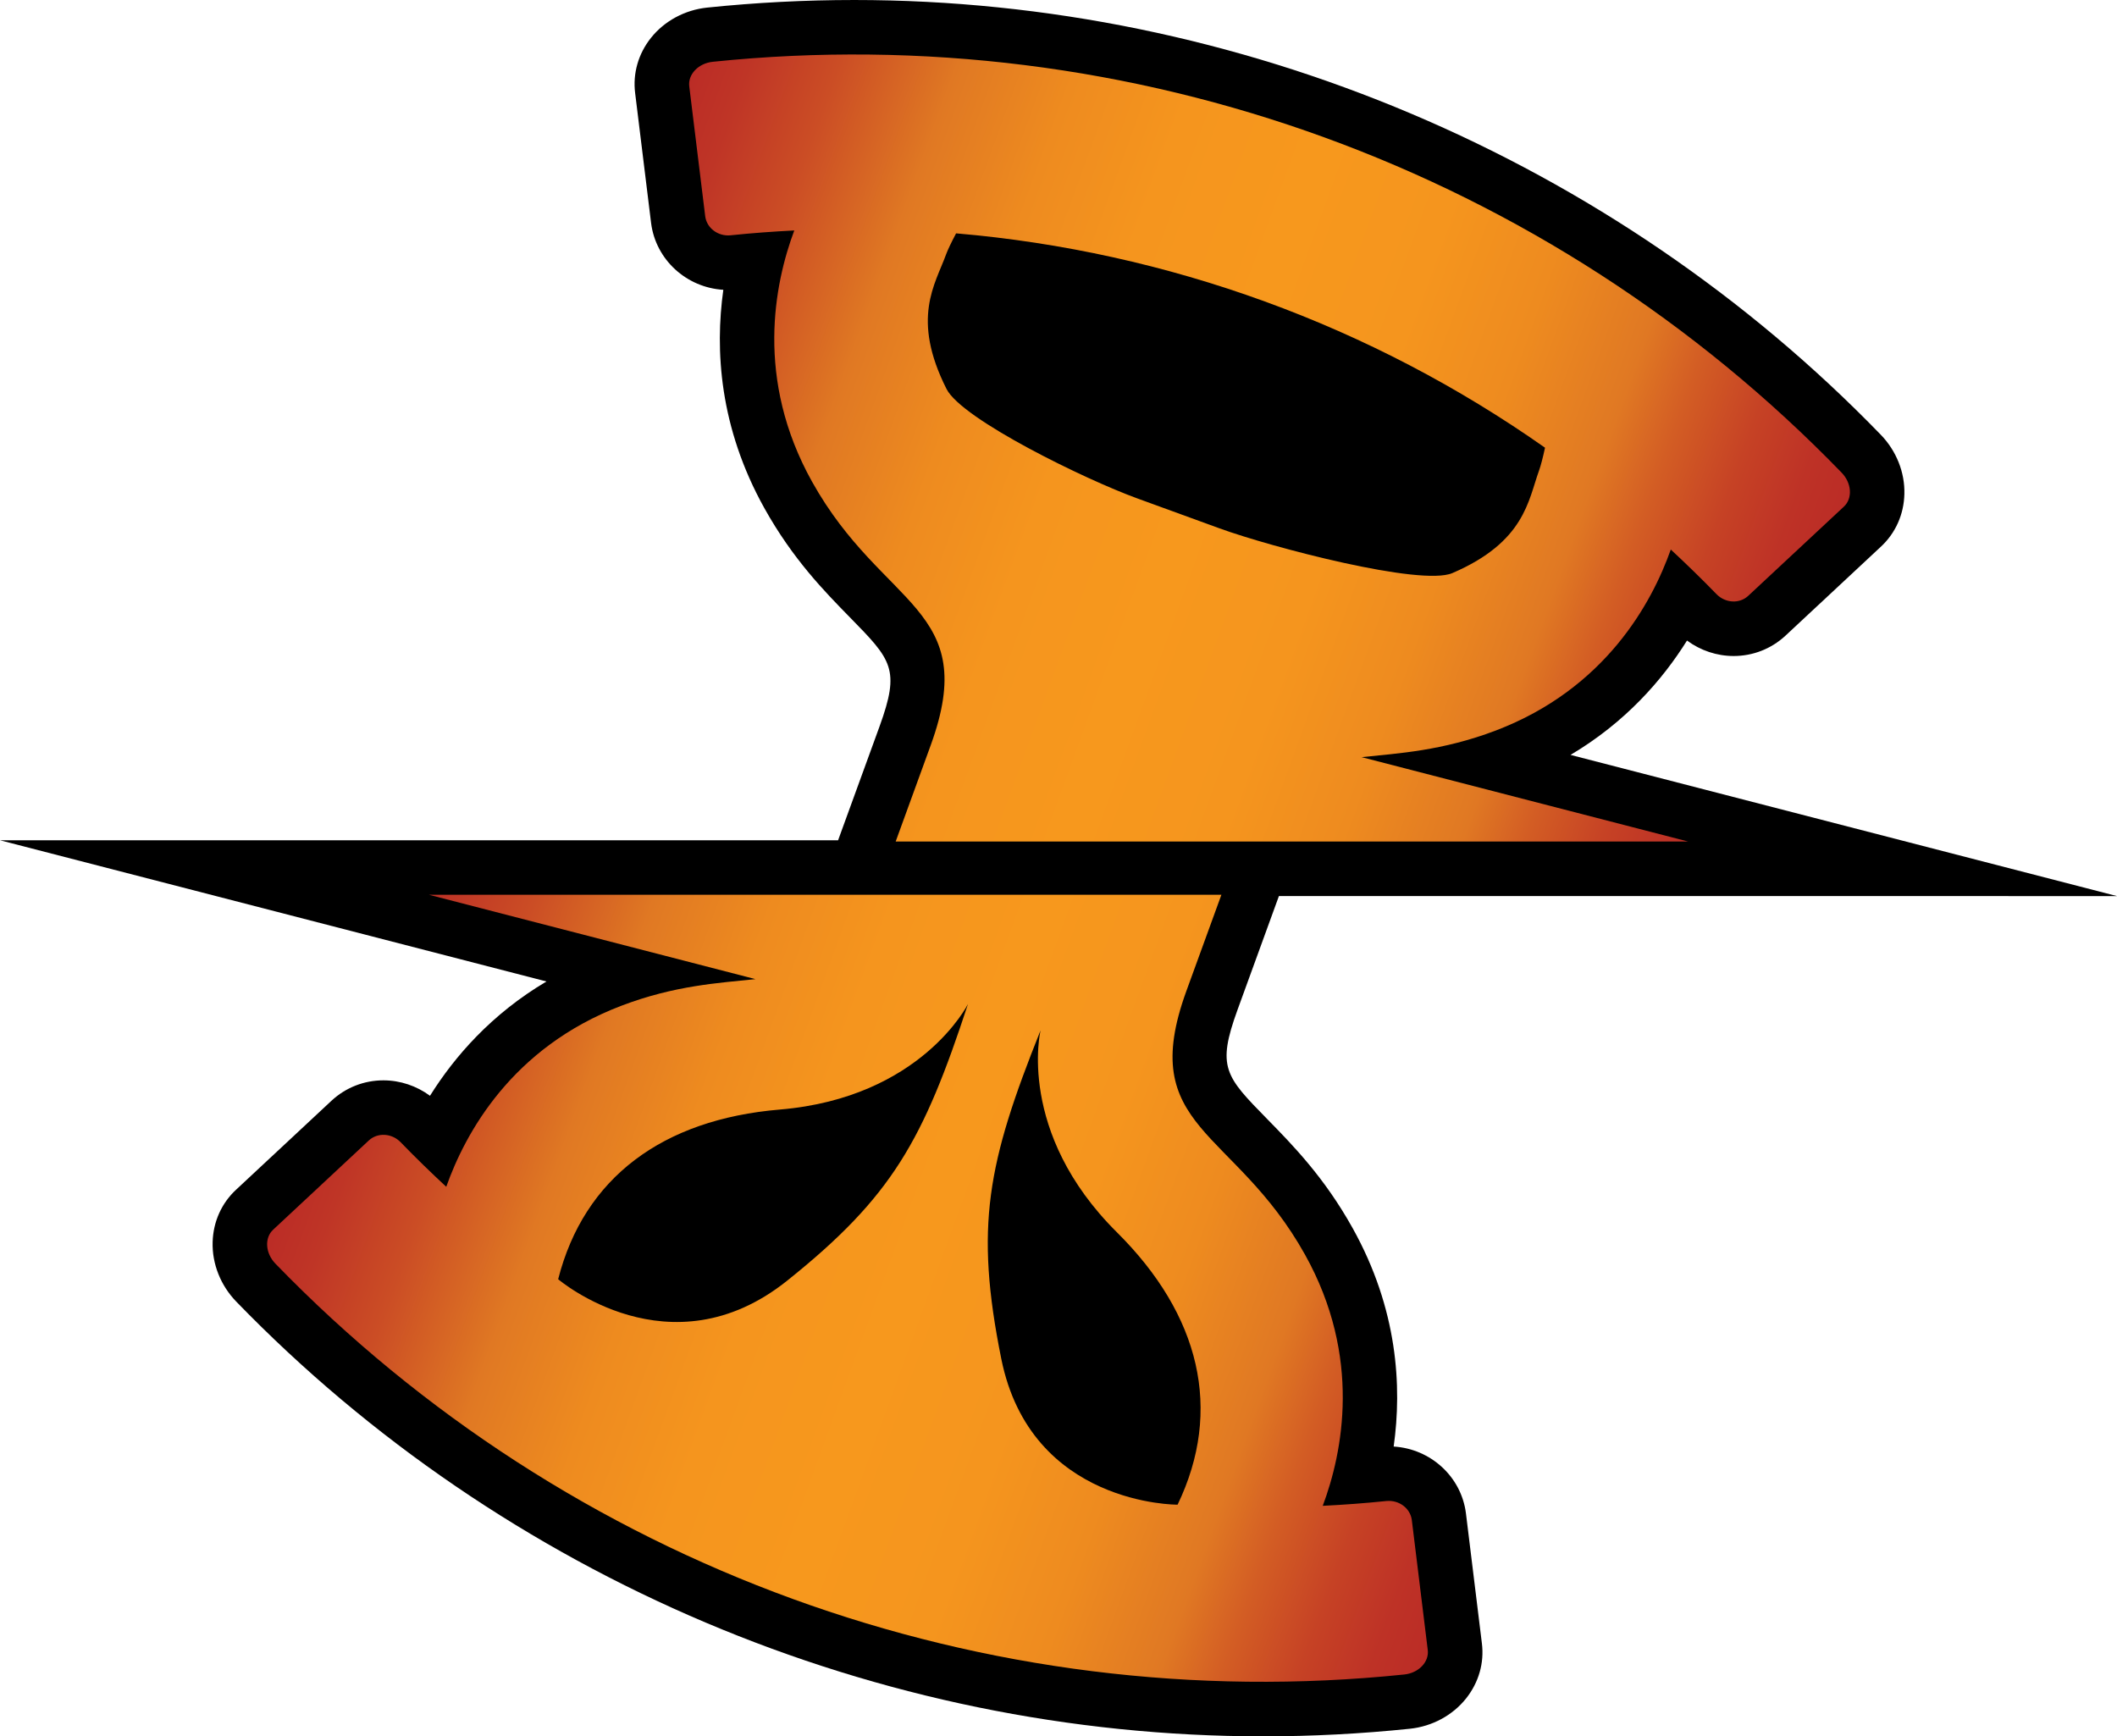 <?xml version="1.0" encoding="UTF-8" standalone="no"?>
<!-- Generator: Adobe Illustrator 15.1.0, SVG Export Plug-In . SVG Version: 6.00 Build 0)  -->

<svg
   version="1.1"
   id="Layer_1"
   x="0px"
   y="0px"
   width="143.998"
   height="118.102"
   viewBox="0 0 143.998 118.102"
   enable-background="new 0 0 150 130"
   xml:space="preserve"
   xmlns="http://www.w3.org/2000/svg"
   xmlns:svg="http://www.w3.org/2000/svg"><defs
   id="defs17" />
<g
   id="Layer_1_1_"
   transform="translate(-3.338,-6.196)">
</g>
<g
   id="Layer_3"
   display="none"
   transform="translate(-3.338,-6.196)">
</g>
<g
   id="g17"
   transform="translate(-3.338,-6.196)">
	<path
   d="M 89.229,124.297 C 63.064,124.296 37.615,113.518 19.407,94.727 18.344,93.63 17.76,92.157 17.801,90.683 c 0.038,-1.382 0.605,-2.651 1.599,-3.57 l 6.497,-6.058 c 0.964,-0.891 2.21,-1.377 3.52,-1.377 1.138,0 2.254,0.375 3.169,1.05 1.677,-2.681 4.191,-5.564 7.923,-7.775 L 3.338,63.349 h 57.007 l 2.814,-7.729 c 1.428,-3.924 0.835,-4.53 -2.014,-7.436 -1.731,-1.768 -3.887,-3.967 -5.813,-7.421 -3.067,-5.501 -3.366,-10.77 -2.794,-14.855 -2.513,-0.152 -4.596,-2.051 -4.912,-4.536 L 46.54,12.526 c -0.167,-1.332 0.212,-2.667 1.073,-3.75 0.917,-1.155 2.312,-1.907 3.828,-2.064 3.312,-0.343 6.678,-0.516 10.005,-0.516 26.164,0 51.613,10.777 69.823,29.571 1.059,1.093 1.646,2.565 1.604,4.039 -0.035,1.384 -0.604,2.653 -1.598,3.574 l -6.498,6.06 c -0.964,0.891 -2.209,1.376 -3.518,1.376 -1.139,0 -2.256,-0.375 -3.171,-1.052 -1.677,2.683 -4.192,5.567 -7.924,7.778 l 37.172,9.604 -57.006,-0.004 -2.813,7.73 c -1.429,3.925 -0.835,4.528 2.014,7.437 1.731,1.767 3.888,3.966 5.813,7.421 3.067,5.5 3.365,10.769 2.791,14.856 2.517,0.153 4.6,2.051 4.915,4.537 l 1.085,8.845 c 0.169,1.329 -0.212,2.668 -1.074,3.751 -0.917,1.153 -2.312,1.905 -3.828,2.062 -3.309,0.343 -6.674,0.517 -9.998,0.517 -0.004,-0.001 -0.005,-0.001 -0.006,-0.001 z"
   id="path1" />
	<linearGradient
   id="SVGID_1_"
   gradientUnits="userSpaceOnUse"
   x1="35.94"
   y1="50.906"
   x2="114.735"
   y2="79.585">
		<stop
   offset="0"
   style="stop-color:#BB2C26"
   id="stop1" />
		<stop
   offset="0.041"
   style="stop-color:#BF3526"
   id="stop2" />
		<stop
   offset="0.109"
   style="stop-color:#CB4D25"
   id="stop3" />
		<stop
   offset="0.194"
   style="stop-color:#DE7523"
   id="stop4" />
		<stop
   offset="0.2"
   style="stop-color:#E07823"
   id="stop5" />
		<stop
   offset="0.208"
   style="stop-color:#E17A23"
   id="stop6" />
		<stop
   offset="0.292"
   style="stop-color:#EE8B1F"
   id="stop7" />
		<stop
   offset="0.385"
   style="stop-color:#F5951E"
   id="stop8" />
		<stop
   offset="0.5"
   style="stop-color:#F7981D"
   id="stop9" />
		<stop
   offset="0.615"
   style="stop-color:#F5951E"
   id="stop10" />
		<stop
   offset="0.708"
   style="stop-color:#EE8B1F"
   id="stop11" />
		<stop
   offset="0.792"
   style="stop-color:#E17A23"
   id="stop12" />
		<stop
   offset="0.8"
   style="stop-color:#E07823"
   id="stop13" />
		<stop
   offset="0.848"
   style="stop-color:#D35D24"
   id="stop14" />
		<stop
   offset="0.907"
   style="stop-color:#C64225"
   id="stop15" />
		<stop
   offset="0.96"
   style="stop-color:#BE3226"
   id="stop16" />
		<stop
   offset="1"
   style="stop-color:#BB2C26"
   id="stop17" />
	</linearGradient>
	<path
   fill="url(#SVGID_1_)"
   d="m 100.453,118.419 c -0.359,-2.943 -0.722,-5.888 -1.083,-8.831 -0.104,-0.813 -0.882,-1.384 -1.738,-1.296 -1.441,0.148 -2.881,0.255 -4.321,0.326 1.354,-3.616 2.68,-10.117 -1.205,-17.083 C 87.288,82.893 80.61,83.01 84.034,73.604 l 2.383,-6.547 -53.905,-0.002 22.213,5.739 c -2.496,0.263 -5.484,0.424 -9.128,1.813 -7.454,2.838 -10.615,8.67 -11.905,12.311 -1.056,-0.98 -2.092,-1.987 -3.101,-3.029 -0.599,-0.619 -1.563,-0.679 -2.164,-0.124 -2.169,2.023 -4.338,4.046 -6.507,6.069 -0.602,0.555 -0.54,1.598 0.151,2.312 19.954,20.594 48.26,30.895 76.782,27.945 0.988,-0.101 1.704,-0.86 1.6,-1.672 z M 56.871,93.312 c -7.975,6.369 -15.567,-0.107 -15.567,-0.107 1.766,-6.921 7.122,-10.871 15.076,-11.54 9.627,-0.809 12.8,-7.178 12.8,-7.178 -3.036,9.244 -5.132,13.09 -12.309,18.825 z m 26.567,15.228 c 0,0 -9.98,0.08 -11.994,-9.925 -1.813,-9.006 -0.946,-13.297 2.671,-22.333 0,0 -1.664,6.919 5.191,13.727 5.665,5.624 7.228,12.094 4.132,18.531 z m 33.547,-64.967 c 1.056,0.981 2.091,1.988 3.102,3.028 0.598,0.619 1.562,0.681 2.163,0.124 2.17,-2.021 4.339,-4.044 6.507,-6.067 0.602,-0.557 0.54,-1.599 -0.15,-2.312 C 108.653,17.752 80.346,7.449 51.824,10.398 c -0.987,0.102 -1.705,0.861 -1.602,1.674 0.361,2.942 0.722,5.888 1.084,8.832 0.103,0.812 0.881,1.386 1.738,1.295 1.441,-0.15 2.882,-0.255 4.321,-0.328 -1.353,3.619 -2.679,10.118 1.207,17.085 4.819,8.642 11.496,8.524 8.072,17.931 l -2.383,6.548 h 53.905 l -22.213,-5.74 c 2.495,-0.262 5.483,-0.424 9.129,-1.811 7.452,-2.839 10.613,-8.67 11.903,-12.311 z m -14.859,1.603 c -2.132,0.915 -12.329,-1.765 -15.828,-3.04 l -5.613,-2.044 c -3.499,-1.271 -11.92,-5.37 -12.966,-7.442 -2.421,-4.8 -0.772,-7.104 -0.032,-9.142 0.117,-0.321 0.358,-0.823 0.684,-1.44 14.405,1.229 28.236,6.263 40.059,14.58 -0.148,0.683 -0.287,1.221 -0.403,1.543 -0.741,2.037 -0.961,4.863 -5.901,6.985 z"
   id="path17"
   style="fill:url(#SVGID_1_)" />
</g>
</svg>
